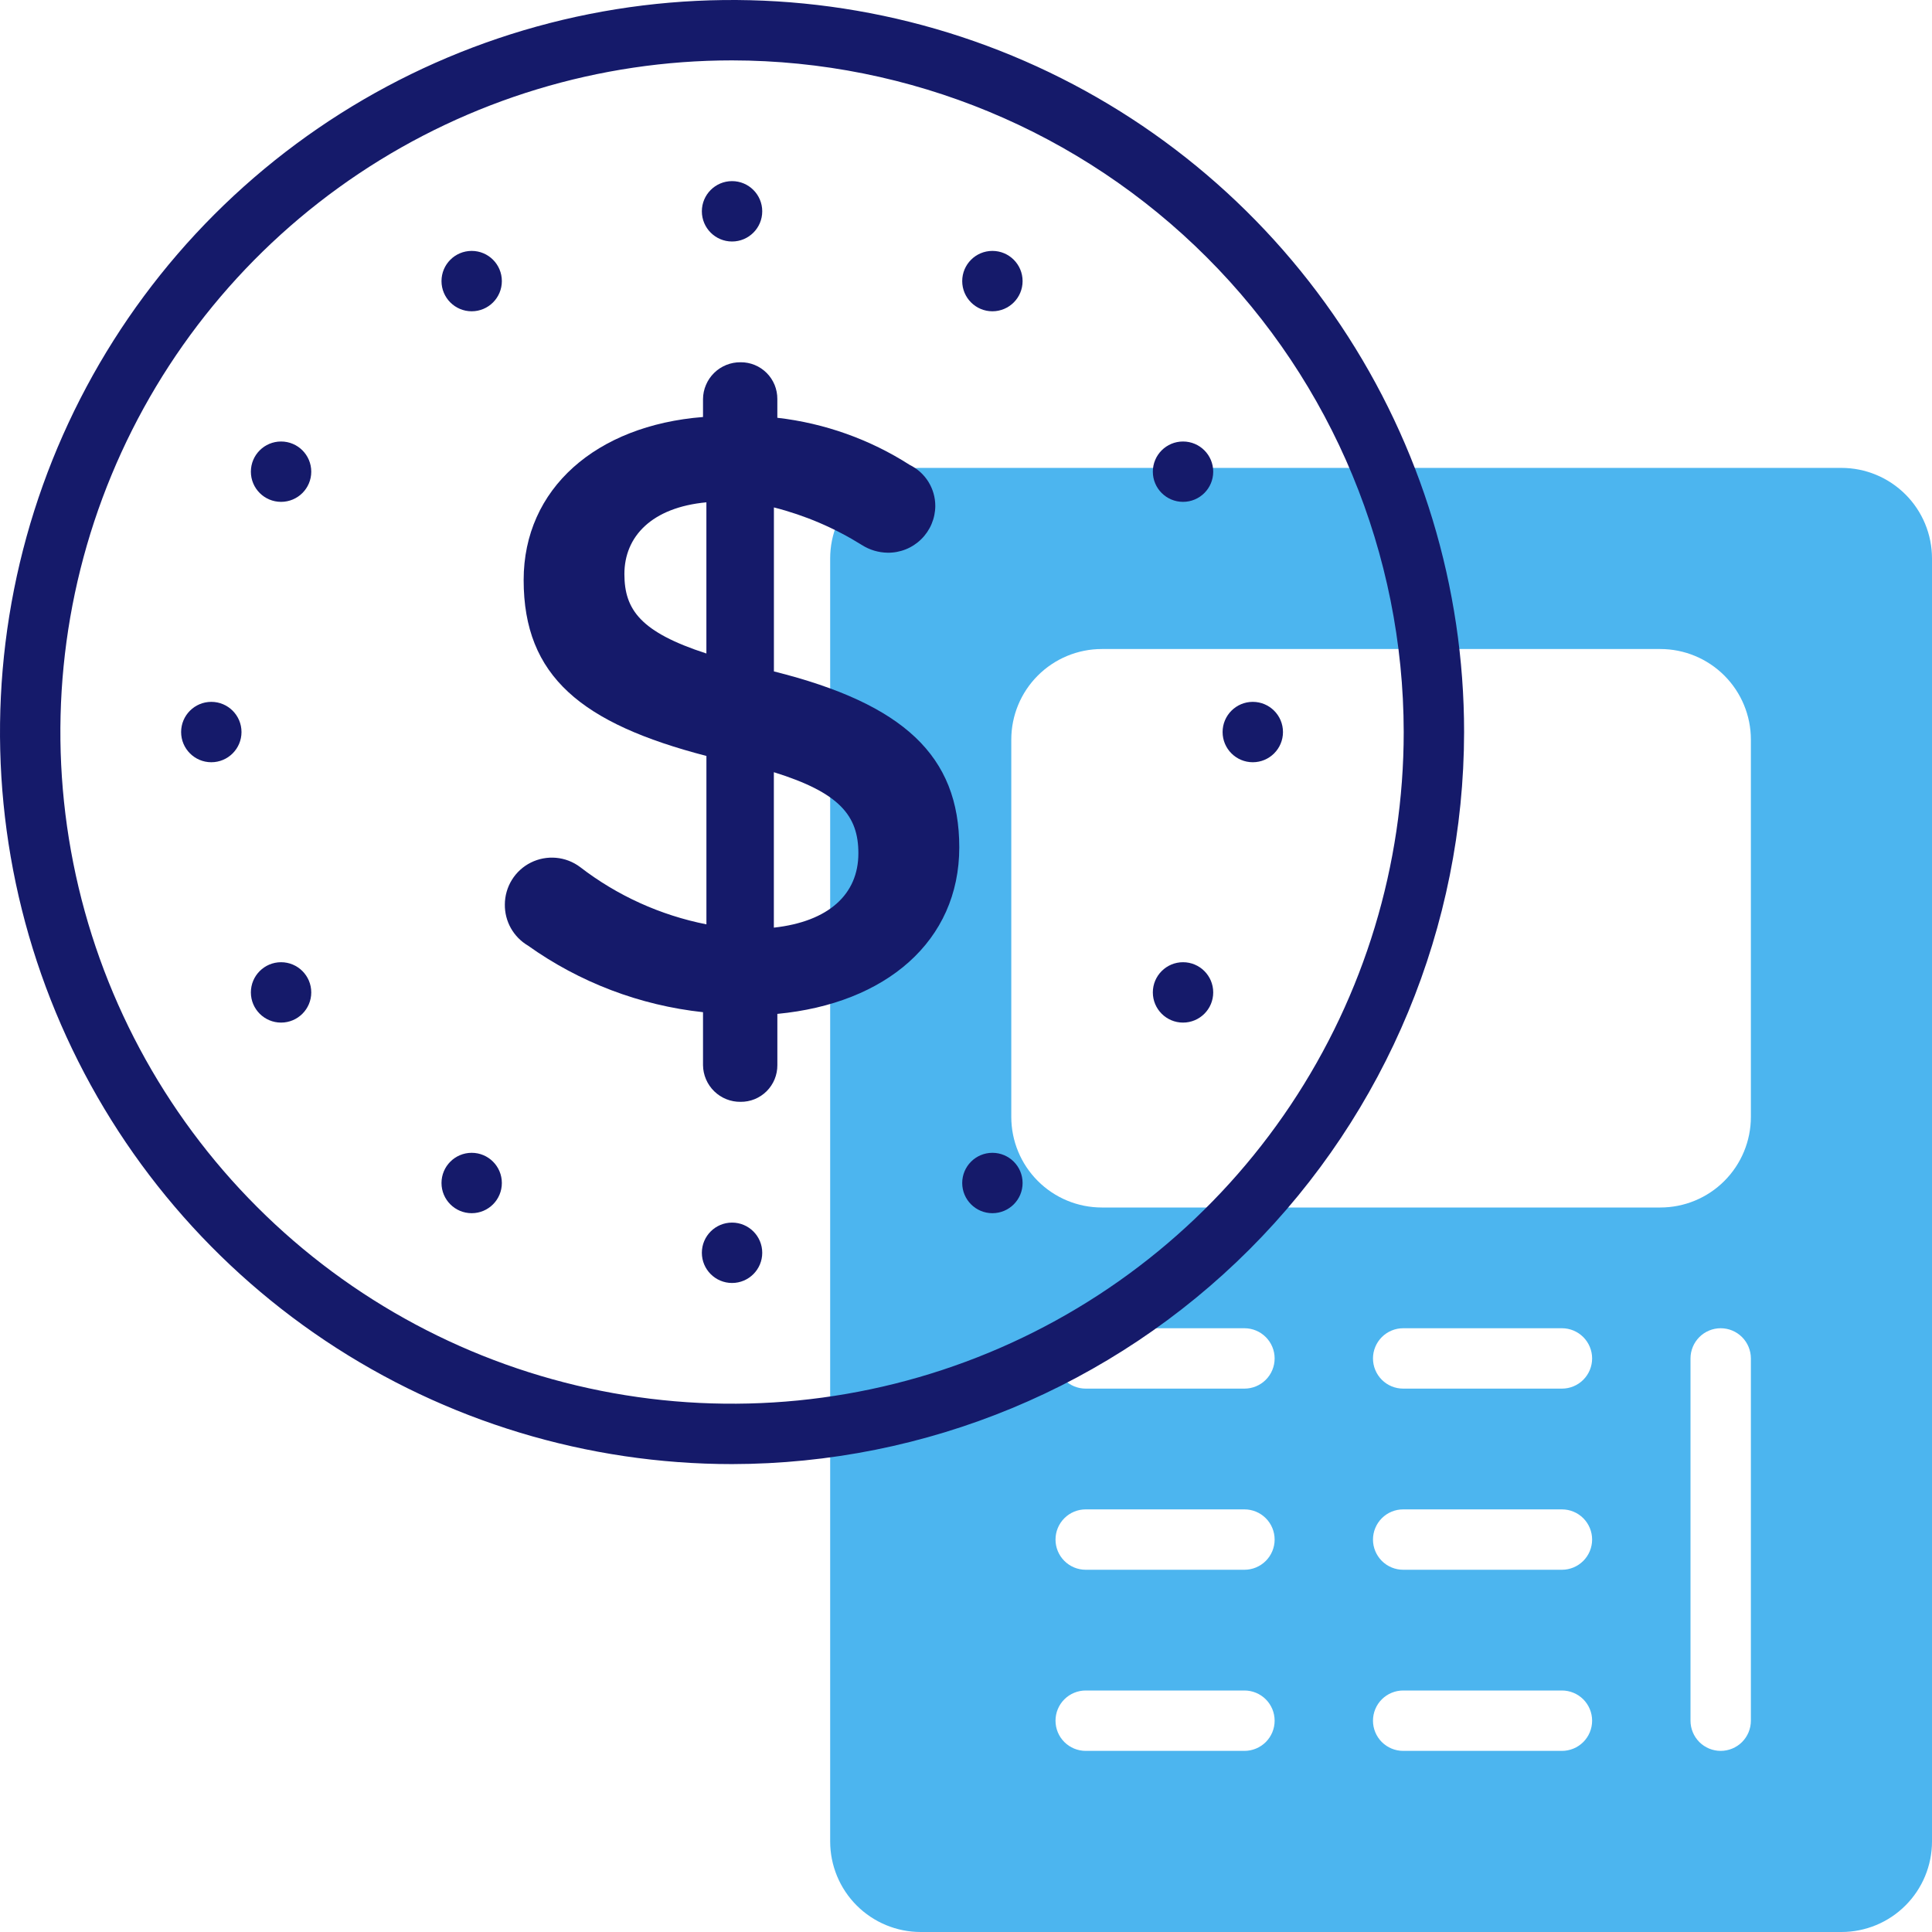 <svg width="75" height="75" viewBox="0 0 75 75" fill="none" xmlns="http://www.w3.org/2000/svg">
<g clip-path="url(#clip0)">
<path d="M71.484 18.164H35.742C34.81 18.164 33.916 18.535 33.256 19.194C32.597 19.853 32.227 20.747 32.227 21.68V71.484C32.227 72.417 32.597 73.311 33.256 73.97C33.916 74.63 34.81 75 35.742 75H71.484C72.417 75 73.311 74.63 73.97 73.97C74.63 73.311 75 72.417 75 71.484V21.68C75 20.747 74.63 19.853 73.97 19.194C73.311 18.535 72.417 18.164 71.484 18.164ZM48.309 67.969H42.147C41.836 67.969 41.538 67.845 41.318 67.626C41.098 67.406 40.975 67.108 40.975 66.797C40.975 66.486 41.098 66.188 41.318 65.968C41.538 65.749 41.836 65.625 42.147 65.625H48.309C48.62 65.625 48.918 65.749 49.138 65.968C49.358 66.188 49.481 66.486 49.481 66.797C49.481 67.108 49.358 67.406 49.138 67.626C48.918 67.845 48.62 67.969 48.309 67.969ZM48.309 60.938H42.147C41.836 60.938 41.538 60.814 41.318 60.594C41.098 60.374 40.975 60.076 40.975 59.766C40.975 59.455 41.098 59.157 41.318 58.937C41.538 58.717 41.836 58.594 42.147 58.594H48.309C48.62 58.594 48.918 58.717 49.138 58.937C49.358 59.157 49.481 59.455 49.481 59.766C49.481 60.076 49.358 60.374 49.138 60.594C48.918 60.814 48.62 60.938 48.309 60.938ZM48.309 53.906H42.147C41.836 53.906 41.538 53.783 41.318 53.563C41.098 53.343 40.975 53.045 40.975 52.734C40.975 52.424 41.098 52.126 41.318 51.906C41.538 51.686 41.836 51.562 42.147 51.562H48.309C48.62 51.562 48.918 51.686 49.138 51.906C49.358 52.126 49.481 52.424 49.481 52.734C49.481 53.045 49.358 53.343 49.138 53.563C48.918 53.783 48.62 53.906 48.309 53.906ZM60.634 67.969H54.471C54.16 67.969 53.862 67.845 53.642 67.626C53.423 67.406 53.299 67.108 53.299 66.797C53.299 66.486 53.423 66.188 53.642 65.968C53.862 65.749 54.16 65.625 54.471 65.625H60.634C60.945 65.625 61.243 65.749 61.463 65.968C61.682 66.188 61.806 66.486 61.806 66.797C61.806 67.108 61.682 67.406 61.463 67.626C61.243 67.845 60.945 67.969 60.634 67.969ZM60.634 60.938H54.471C54.16 60.938 53.862 60.814 53.642 60.594C53.423 60.374 53.299 60.076 53.299 59.766C53.299 59.455 53.423 59.157 53.642 58.937C53.862 58.717 54.16 58.594 54.471 58.594H60.634C60.945 58.594 61.243 58.717 61.463 58.937C61.682 59.157 61.806 59.455 61.806 59.766C61.806 60.076 61.682 60.374 61.463 60.594C61.243 60.814 60.945 60.938 60.634 60.938ZM60.634 53.906H54.471C54.16 53.906 53.862 53.783 53.642 53.563C53.423 53.343 53.299 53.045 53.299 52.734C53.299 52.424 53.423 52.126 53.642 51.906C53.862 51.686 54.16 51.562 54.471 51.562H60.634C60.945 51.562 61.243 51.686 61.463 51.906C61.682 52.126 61.806 52.424 61.806 52.734C61.806 53.045 61.682 53.343 61.463 53.563C61.243 53.783 60.945 53.906 60.634 53.906ZM67.969 66.797C67.969 67.108 67.845 67.406 67.626 67.626C67.406 67.845 67.108 67.969 66.797 67.969C66.486 67.969 66.188 67.845 65.968 67.626C65.749 67.406 65.625 67.108 65.625 66.797V52.734C65.625 52.424 65.749 52.126 65.968 51.906C66.188 51.686 66.486 51.562 66.797 51.562C67.108 51.562 67.406 51.686 67.626 51.906C67.845 52.126 67.969 52.424 67.969 52.734V66.797ZM67.969 43.359C67.969 44.292 67.598 45.186 66.939 45.845C66.28 46.505 65.385 46.875 64.453 46.875H42.773C41.841 46.875 40.947 46.505 40.288 45.845C39.628 45.186 39.258 44.292 39.258 43.359V28.711C39.258 27.779 39.628 26.884 40.288 26.225C40.947 25.566 41.841 25.195 42.773 25.195H64.453C65.385 25.195 66.28 25.566 66.939 26.225C67.598 26.884 67.969 27.779 67.969 28.711V43.359Z" fill="#4CB5EF"/>
<path d="M28.418 56.836C22.797 56.836 17.303 55.169 12.63 52.047C7.956 48.924 4.314 44.486 2.163 39.293C0.012 34.1 -0.55 28.387 0.546 22.874C1.643 17.361 4.349 12.298 8.323 8.323C12.298 4.349 17.361 1.643 22.874 0.546C28.387 -0.55 34.1 0.012 39.293 2.163C44.486 4.314 48.924 7.956 52.047 12.63C55.169 17.303 56.836 22.797 56.836 28.418C56.827 35.952 53.831 43.175 48.503 48.503C43.175 53.831 35.952 56.827 28.418 56.836ZM28.418 2.344C23.261 2.344 18.22 3.873 13.932 6.738C9.644 9.603 6.302 13.675 4.329 18.44C2.355 23.204 1.839 28.447 2.845 33.505C3.851 38.563 6.334 43.209 9.981 46.855C13.627 50.502 18.273 52.985 23.331 53.991C28.389 54.997 33.632 54.481 38.396 52.507C43.161 50.534 47.233 47.192 50.098 42.904C52.963 38.616 54.492 33.575 54.492 28.418C54.484 21.505 51.735 14.877 46.847 9.989C41.959 5.101 35.331 2.352 28.418 2.344Z" fill="#151A6A"/>
<path d="M28.749 14.063C28.937 14.061 29.123 14.097 29.297 14.168C29.471 14.239 29.628 14.345 29.761 14.477C29.894 14.61 29.999 14.768 30.07 14.941C30.141 15.115 30.177 15.301 30.176 15.489V16.218C32.006 16.428 33.763 17.053 35.314 18.047C35.612 18.193 35.863 18.419 36.039 18.701C36.214 18.982 36.308 19.307 36.308 19.638C36.307 19.88 36.258 20.119 36.164 20.341C36.07 20.564 35.933 20.765 35.76 20.934C35.587 21.104 35.383 21.237 35.159 21.326C34.934 21.416 34.694 21.46 34.453 21.456C34.1 21.45 33.756 21.347 33.458 21.157C32.402 20.497 31.25 20.005 30.043 19.698V26.064C35.082 27.325 37.239 29.345 37.239 32.893C37.239 36.54 34.386 38.96 30.177 39.359V41.351C30.178 41.538 30.141 41.724 30.07 41.898C29.998 42.071 29.893 42.228 29.761 42.361C29.628 42.493 29.47 42.598 29.296 42.669C29.123 42.739 28.937 42.775 28.749 42.773C28.367 42.778 27.999 42.63 27.725 42.363C27.452 42.096 27.295 41.731 27.291 41.349V39.293C24.84 39.028 22.5 38.138 20.494 36.707C20.218 36.544 19.99 36.31 19.832 36.031C19.675 35.752 19.595 35.436 19.598 35.115C19.599 34.777 19.693 34.445 19.871 34.157C20.049 33.869 20.304 33.636 20.607 33.485C20.91 33.334 21.249 33.27 21.586 33.3C21.923 33.33 22.245 33.453 22.516 33.656C23.957 34.768 25.637 35.53 27.423 35.883V29.346C22.583 28.088 20.328 26.263 20.328 22.517C20.328 18.969 23.141 16.515 27.291 16.188V15.492C27.292 15.303 27.331 15.115 27.406 14.941C27.48 14.766 27.588 14.608 27.724 14.475C27.859 14.342 28.02 14.238 28.195 14.167C28.372 14.096 28.56 14.061 28.749 14.063ZM27.422 25.369V19.5C25.301 19.698 24.239 20.827 24.239 22.285C24.24 23.672 24.87 24.54 27.422 25.369ZM30.041 29.977V36.011C32.162 35.776 33.322 34.722 33.322 33.126C33.324 31.668 32.596 30.771 30.042 29.977H30.041Z" fill="#151A6A"/>
<path d="M28.418 9.375C29.065 9.375 29.59 8.85 29.59 8.203C29.59 7.556 29.065 7.031 28.418 7.031C27.771 7.031 27.246 7.556 27.246 8.203C27.246 8.85 27.771 9.375 28.418 9.375Z" fill="#151A6A"/>
<path d="M28.418 49.805C29.065 49.805 29.59 49.28 29.59 48.633C29.59 47.986 29.065 47.461 28.418 47.461C27.771 47.461 27.246 47.986 27.246 48.633C27.246 49.28 27.771 49.805 28.418 49.805Z" fill="#151A6A"/>
<path d="M18.311 12.084C18.958 12.084 19.482 11.559 19.482 10.912C19.482 10.265 18.958 9.74 18.311 9.74C17.663 9.74 17.139 10.265 17.139 10.912C17.139 11.559 17.663 12.084 18.311 12.084Z" fill="#151A6A"/>
<path d="M38.525 47.096C39.173 47.096 39.697 46.571 39.697 45.924C39.697 45.277 39.173 44.752 38.525 44.752C37.878 44.752 37.353 45.277 37.353 45.924C37.353 46.571 37.878 47.096 38.525 47.096Z" fill="#151A6A"/>
<path d="M10.911 19.482C11.558 19.482 12.083 18.958 12.083 18.311C12.083 17.663 11.558 17.139 10.911 17.139C10.264 17.139 9.739 17.663 9.739 18.311C9.739 18.958 10.264 19.482 10.911 19.482Z" fill="#151A6A"/>
<path d="M45.925 39.697C46.572 39.697 47.097 39.173 47.097 38.525C47.097 37.878 46.572 37.353 45.925 37.353C45.278 37.353 44.753 37.878 44.753 38.525C44.753 39.173 45.278 39.697 45.925 39.697Z" fill="#151A6A"/>
<path d="M8.203 29.59C8.85 29.59 9.375 29.065 9.375 28.418C9.375 27.771 8.85 27.246 8.203 27.246C7.556 27.246 7.031 27.771 7.031 28.418C7.031 29.065 7.556 29.59 8.203 29.59Z" fill="#151A6A"/>
<path d="M48.633 29.59C49.28 29.59 49.805 29.065 49.805 28.418C49.805 27.771 49.28 27.246 48.633 27.246C47.986 27.246 47.461 27.771 47.461 28.418C47.461 29.065 47.986 29.59 48.633 29.59Z" fill="#151A6A"/>
<path d="M10.911 39.697C11.558 39.697 12.083 39.173 12.083 38.525C12.083 37.878 11.558 37.353 10.911 37.353C10.264 37.353 9.739 37.878 9.739 38.525C9.739 39.173 10.264 39.697 10.911 39.697Z" fill="#151A6A"/>
<path d="M45.925 19.482C46.572 19.482 47.097 18.958 47.097 18.311C47.097 17.663 46.572 17.139 45.925 17.139C45.278 17.139 44.753 17.663 44.753 18.311C44.753 18.958 45.278 19.482 45.925 19.482Z" fill="#151A6A"/>
<path d="M18.311 47.096C18.958 47.096 19.482 46.571 19.482 45.924C19.482 45.277 18.958 44.752 18.311 44.752C17.663 44.752 17.139 45.277 17.139 45.924C17.139 46.571 17.663 47.096 18.311 47.096Z" fill="#151A6A"/>
<path d="M38.525 12.084C39.173 12.084 39.697 11.559 39.697 10.912C39.697 10.265 39.173 9.74 38.525 9.74C37.878 9.74 37.353 10.265 37.353 10.912C37.353 11.559 37.878 12.084 38.525 12.084Z" fill="#151A6A"/>
</g>
<defs>
<clipPath id="clip0">
<rect width="75" height="75" fill="white"/>
</clipPath>
</defs>
</svg>
